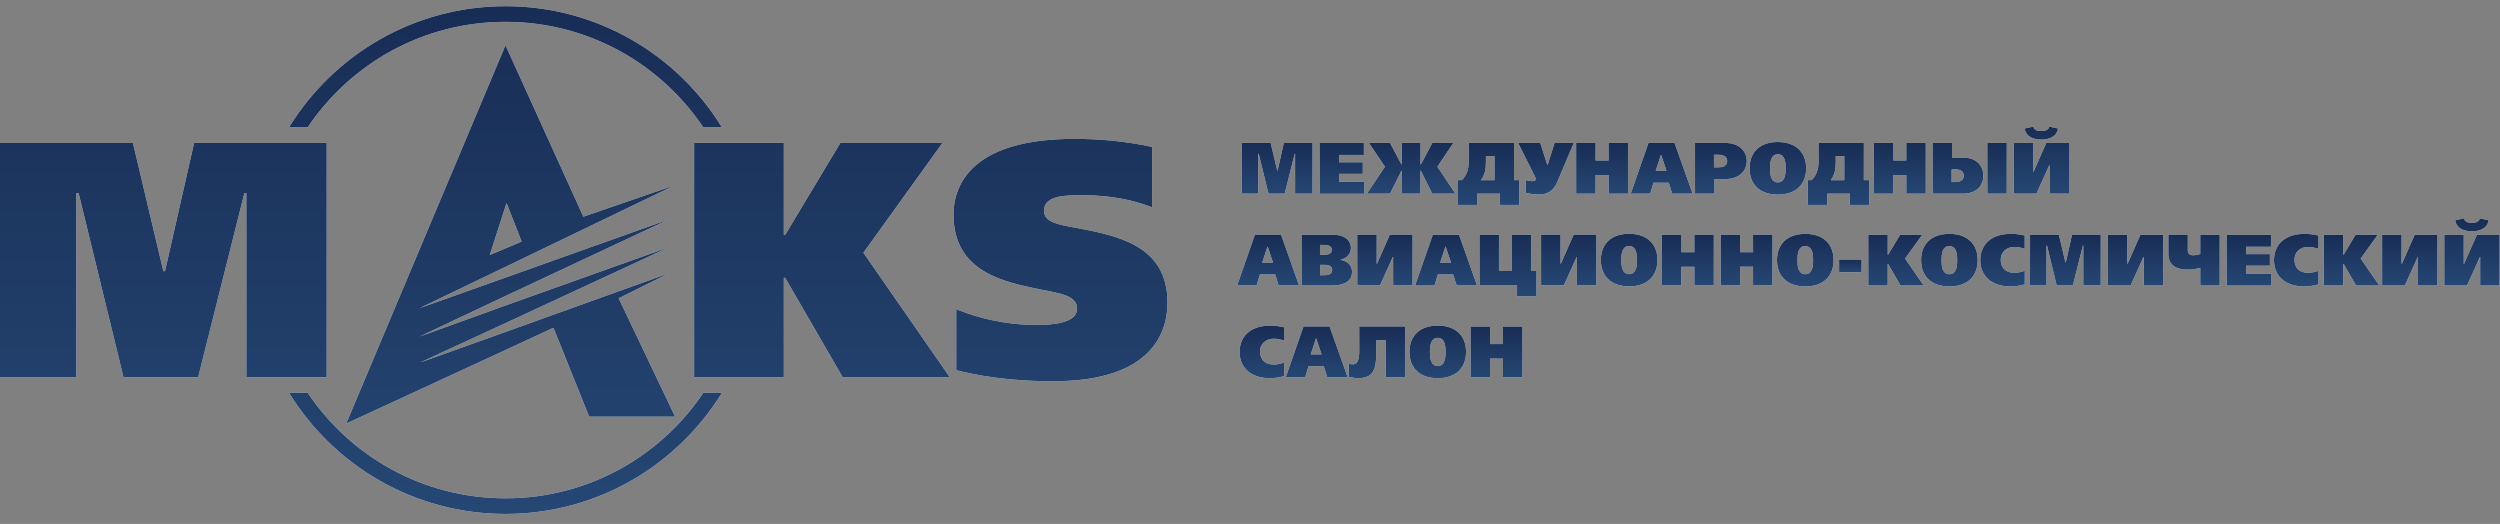 <svg width="167" height="35" viewBox="0 0 167 35" fill="none" xmlns="http://www.w3.org/2000/svg">
<rect x="0" y="0" width="167" height="35" fill="#808080" stroke="none"/>
<path d="M0 9.548H8.879L10.911 18.113H11.022L12.966 9.548H21.823V25.203H16.456V12.906H16.323L13.236 25.203H8.25L5.251 12.9H5.097V25.198H0V9.548ZM52.359 15.694H52.448L56.136 9.548H62.956L57.677 16.882L63.447 25.198H56.291L52.448 18.555H52.359V25.198H46.368V9.543H52.359V15.694ZM76.96 13.845C75.955 13.463 74.475 13.038 72.31 13.038C71.123 13.038 69.737 13.06 69.737 14.088C69.737 14.827 70.676 15.004 71.681 15.181C74.453 15.716 77.987 16.28 77.987 20.211C77.987 21.978 77.181 25.468 70.339 25.468C68.776 25.468 66.358 25.358 63.878 24.728V20.659C66.137 21.553 67.992 21.708 69.268 21.708C70.339 21.708 71.951 21.575 71.951 20.614C71.951 19.676 70.565 19.565 69.4 19.317C67.142 18.847 63.696 18.196 63.696 14.352C63.696 12.16 65.126 9.278 71.769 9.278C73.404 9.278 75.077 9.416 76.96 9.813V13.845ZM41.327 19.924L45.087 27.81L45.07 27.832H39.355L36.97 21.895L33.767 23.381L23.126 28.296L33.767 3.027L38.969 14.474L45.07 12.376L33.767 17.826L28.024 20.587L44.689 14.651L33.772 19.77L28.03 22.481L33.772 20.405L44.745 16.489L33.772 21.581L28.052 24.22L33.772 22.172L44.745 18.229L41.327 19.924ZM34.844 16.136L33.844 13.574L33.767 13.778L32.718 17.031L33.767 16.594L34.844 16.136ZM20.553 8.505C23.413 4.253 28.262 1.459 33.767 1.459C39.272 1.459 44.121 4.253 46.981 8.505H48.223C45.242 3.651 39.88 0.415 33.767 0.415C27.654 0.415 22.298 3.651 19.31 8.499H20.553V8.505ZM46.981 26.241C44.126 30.493 39.272 33.287 33.767 33.287C28.262 33.287 23.413 30.493 20.553 26.241H19.31C22.292 31.095 27.648 34.331 33.767 34.331C39.88 34.331 45.236 31.095 48.223 26.241H46.981Z" fill="white"/>
<path d="M0 9.548H8.879L10.911 18.113H11.022L12.966 9.548H21.823V25.203H16.456V12.906H16.323L13.236 25.203H8.25L5.251 12.9H5.097V25.198H0V9.548ZM52.359 15.694H52.448L56.136 9.548H62.956L57.677 16.882L63.447 25.198H56.291L52.448 18.555H52.359V25.198H46.368V9.543H52.359V15.694ZM76.96 13.845C75.955 13.463 74.475 13.038 72.31 13.038C71.123 13.038 69.737 13.06 69.737 14.088C69.737 14.827 70.676 15.004 71.681 15.181C74.453 15.716 77.987 16.28 77.987 20.211C77.987 21.978 77.181 25.468 70.339 25.468C68.776 25.468 66.358 25.358 63.878 24.728V20.659C66.137 21.553 67.992 21.708 69.268 21.708C70.339 21.708 71.951 21.575 71.951 20.614C71.951 19.676 70.565 19.565 69.4 19.317C67.142 18.847 63.696 18.196 63.696 14.352C63.696 12.16 65.126 9.278 71.769 9.278C73.404 9.278 75.077 9.416 76.96 9.813V13.845ZM41.327 19.924L45.087 27.81L45.07 27.832H39.355L36.97 21.895L33.767 23.381L23.126 28.296L33.767 3.027L38.969 14.474L45.07 12.376L33.767 17.826L28.024 20.587L44.689 14.651L33.772 19.77L28.03 22.481L33.772 20.405L44.745 16.489L33.772 21.581L28.052 24.22L33.772 22.172L44.745 18.229L41.327 19.924ZM34.844 16.136L33.844 13.574L33.767 13.778L32.718 17.031L33.767 16.594L34.844 16.136ZM20.553 8.505C23.413 4.253 28.262 1.459 33.767 1.459C39.272 1.459 44.121 4.253 46.981 8.505H48.223C45.242 3.651 39.88 0.415 33.767 0.415C27.654 0.415 22.298 3.651 19.31 8.499H20.553V8.505ZM46.981 26.241C44.126 30.493 39.272 33.287 33.767 33.287C28.262 33.287 23.413 30.493 20.553 26.241H19.31C22.292 31.095 27.648 34.331 33.767 34.331C39.88 34.331 45.236 31.095 48.223 26.241H46.981Z" fill="url(#paint0_linear)"/>
<path d="M82.956 9.549H84.878L85.32 11.404H85.342L85.761 9.549H87.678V12.939H86.513V10.272H86.485L85.817 12.939H84.734L84.083 10.272H84.05V12.939H82.945V9.549H82.956Z" fill="white"/>
<path d="M82.956 9.549H84.878L85.32 11.404H85.342L85.761 9.549H87.678V12.939H86.513V10.272H86.485L85.817 12.939H84.734L84.083 10.272H84.05V12.939H82.945V9.549H82.956Z" fill="url(#paint1_linear)"/>
<path d="M91.106 9.549V10.35H89.444V10.841H91.034V11.614H89.444V12.144H91.139V12.945H88.147V9.554H91.106V9.549Z" fill="white"/>
<path d="M91.106 9.549V10.35H89.444V10.841H91.034V11.614H89.444V12.144H91.139V12.945H88.147V9.554H91.106V9.549Z" fill="url(#paint2_linear)"/>
<path d="M93.647 12.939V11.404H93.619L92.857 12.939H91.306L92.515 11.139L91.449 9.549H92.852L93.614 10.979H93.641V9.549H94.889V10.979H94.917L95.679 9.549H97.082L96.016 11.139L97.225 12.939H95.674L94.912 11.404H94.884V12.939H93.647Z" fill="white"/>
<path d="M93.647 12.939V11.404H93.619L92.857 12.939H91.306L92.515 11.139L91.449 9.549H92.852L93.614 10.979H93.641V9.549H94.889V10.979H94.917L95.679 9.549H97.082L96.016 11.139L97.225 12.939H95.674L94.912 11.404H94.884V12.939H93.647Z" fill="url(#paint3_linear)"/>
<path d="M101.135 9.549V12.034H101.493V13.69H100.196V12.939H98.688V13.69H97.391V12.034H97.65C98.109 11.575 98.114 11.051 98.114 10.631V9.549H101.135ZM99.257 10.421V10.835C99.257 11.288 99.202 11.664 98.92 12.039H99.831V10.427H99.257V10.421Z" fill="white"/>
<path d="M101.135 9.549V12.034H101.493V13.69H100.196V12.939H98.688V13.69H97.391V12.034H97.65C98.109 11.575 98.114 11.051 98.114 10.631V9.549H101.135ZM99.257 10.421V10.835C99.257 11.288 99.202 11.664 98.92 12.039H99.831V10.427H99.257V10.421Z" fill="url(#paint4_linear)"/>
<path d="M102.886 9.549L103.36 11.018H103.382L103.846 9.549H105.127L104.045 12.111C103.891 12.476 103.625 12.995 102.792 12.995C102.56 12.995 102.201 12.95 101.914 12.879V12.023C102.123 12.089 102.25 12.1 102.35 12.1C102.433 12.1 102.582 12.089 102.582 11.973C102.582 11.945 102.582 11.885 102.504 11.736L101.411 9.549H102.886Z" fill="white"/>
<path d="M102.886 9.549L103.36 11.018H103.382L103.846 9.549H105.127L104.045 12.111C103.891 12.476 103.625 12.995 102.792 12.995C102.56 12.995 102.201 12.95 101.914 12.879V12.023C102.123 12.089 102.25 12.1 102.35 12.1C102.433 12.1 102.582 12.089 102.582 11.973C102.582 11.945 102.582 11.885 102.504 11.736L101.411 9.549H102.886Z" fill="url(#paint5_linear)"/>
<path d="M107.452 9.549H108.749V12.939H107.452V11.691H106.585V12.939H105.287V9.549H106.585V10.72H107.452V9.549Z" fill="white"/>
<path d="M107.452 9.549H108.749V12.939H107.452V11.691H106.585V12.939H105.287V9.549H106.585V10.72H107.452V9.549Z" fill="url(#paint6_linear)"/>
<path d="M111.858 9.549L113.068 12.939H111.704L111.472 12.205H110.456L110.229 12.939H108.932L110.119 9.549H111.858ZM110.947 10.355L110.599 11.415H111.323L110.969 10.355H110.947Z" fill="white"/>
<path d="M111.858 9.549L113.068 12.939H111.704L111.472 12.205H110.456L110.229 12.939H108.932L110.119 9.549H111.858ZM110.947 10.355L110.599 11.415H111.323L110.969 10.355H110.947Z" fill="url(#paint7_linear)"/>
<path d="M115.215 9.549C116.237 9.549 116.684 10.145 116.684 10.764C116.684 11.305 116.298 11.962 115.238 11.962H114.525V12.939H113.228V9.549H115.215ZM114.492 11.178H114.779C114.934 11.178 115.376 11.167 115.376 10.758C115.376 10.559 115.271 10.338 114.774 10.338H114.492V11.178Z" fill="white"/>
<path d="M115.215 9.549C116.237 9.549 116.684 10.145 116.684 10.764C116.684 11.305 116.298 11.962 115.238 11.962H114.525V12.939H113.228V9.549H115.215ZM114.492 11.178H114.779C114.934 11.178 115.376 11.167 115.376 10.758C115.376 10.559 115.271 10.338 114.774 10.338H114.492V11.178Z" fill="url(#paint8_linear)"/>
<path d="M120.65 11.244C120.65 12.326 119.954 13 118.762 13C117.563 13 116.873 12.326 116.873 11.244C116.873 10.162 117.563 9.488 118.762 9.488C119.954 9.494 120.65 10.167 120.65 11.244ZM118.237 11.244C118.237 11.597 118.27 12.183 118.762 12.183C119.247 12.183 119.286 11.597 119.286 11.244C119.286 10.891 119.253 10.305 118.762 10.305C118.27 10.305 118.237 10.891 118.237 11.244Z" fill="white"/>
<path d="M120.65 11.244C120.65 12.326 119.954 13 118.762 13C117.563 13 116.873 12.326 116.873 11.244C116.873 10.162 117.563 9.488 118.762 9.488C119.954 9.494 120.65 10.167 120.65 11.244ZM118.237 11.244C118.237 11.597 118.27 12.183 118.762 12.183C119.247 12.183 119.286 11.597 119.286 11.244C119.286 10.891 119.253 10.305 118.762 10.305C118.27 10.305 118.237 10.891 118.237 11.244Z" fill="url(#paint9_linear)"/>
<path d="M124.504 9.549V12.034H124.863V13.69H123.565V12.939H122.057V13.69H120.76V12.034H121.019C121.478 11.575 121.483 11.051 121.483 10.631V9.549H124.504ZM122.626 10.421V10.835C122.626 11.288 122.571 11.664 122.289 12.039H123.2V10.427H122.626V10.421Z" fill="white"/>
<path d="M124.504 9.549V12.034H124.863V13.69H123.565V12.939H122.057V13.69H120.76V12.034H121.019C121.478 11.575 121.483 11.051 121.483 10.631V9.549H124.504ZM122.626 10.421V10.835C122.626 11.288 122.571 11.664 122.289 12.039H123.2V10.427H122.626V10.421Z" fill="url(#paint10_linear)"/>
<path d="M127.342 9.549H128.64V12.939H127.342V11.691H126.475V12.939H125.178V9.549H126.475V10.72H127.342V9.549Z" fill="white"/>
<path d="M127.342 9.549H128.64V12.939H127.342V11.691H126.475V12.939H125.178V9.549H126.475V10.72H127.342V9.549Z" fill="url(#paint11_linear)"/>
<path d="M129.098 9.549H130.395V10.526H131.108C132.063 10.526 132.483 11.089 132.483 11.736C132.483 12.382 132.063 12.939 131.108 12.939H129.098V9.549ZM130.627 12.155C130.76 12.155 131.179 12.139 131.179 11.736C131.179 11.526 131.069 11.316 130.633 11.316H130.368V12.161H130.627V12.155ZM134.051 9.549V12.939H132.753V9.549H134.051Z" fill="white"/>
<path d="M129.098 9.549H130.395V10.526H131.108C132.063 10.526 132.483 11.089 132.483 11.736C132.483 12.382 132.063 12.939 131.108 12.939H129.098V9.549ZM130.627 12.155C130.76 12.155 131.179 12.139 131.179 11.736C131.179 11.526 131.069 11.316 130.633 11.316H130.368V12.161H130.627V12.155ZM134.051 9.549V12.939H132.753V9.549H134.051Z" fill="url(#paint12_linear)"/>
<path d="M135.813 9.549V11.487H135.835L136.691 9.549H138.21V12.939H136.912V11.04H136.89L136.034 12.939H134.516V9.549H135.813ZM137.475 8.582C137.37 9.295 136.564 9.322 136.36 9.322C136.156 9.322 135.349 9.295 135.245 8.582L135.841 8.455C135.852 8.737 136.233 8.754 136.36 8.754C136.487 8.754 136.868 8.731 136.879 8.455L137.475 8.582Z" fill="white"/>
<path d="M135.813 9.549V11.487H135.835L136.691 9.549H138.21V12.939H136.912V11.04H136.89L136.034 12.939H134.516V9.549H135.813ZM137.475 8.582C137.37 9.295 136.564 9.322 136.36 9.322C136.156 9.322 135.349 9.295 135.245 8.582L135.841 8.455C135.852 8.737 136.233 8.754 136.36 8.754C136.487 8.754 136.868 8.731 136.879 8.455L137.475 8.582Z" fill="url(#paint13_linear)"/>
<path d="M85.574 15.678L86.778 19.069H85.414L85.182 18.334H84.166L83.939 19.069H82.642L83.829 15.678H85.574ZM84.663 16.484L84.315 17.545H85.038L84.685 16.484H84.663Z" fill="white"/>
<path d="M85.574 15.678L86.778 19.069H85.414L85.182 18.334H84.166L83.939 19.069H82.642L83.829 15.678H85.574ZM84.663 16.484L84.315 17.545H85.038L84.685 16.484H84.663Z" fill="url(#paint14_linear)"/>
<path d="M88.987 15.678C90.047 15.678 90.24 16.247 90.24 16.562C90.24 16.948 89.975 17.263 89.55 17.34V17.362C89.887 17.412 90.317 17.633 90.317 18.169C90.317 19.024 89.351 19.074 88.915 19.074H86.943V15.684H88.987V15.678ZM88.175 17.02H88.478C88.926 17.02 88.97 16.788 88.97 16.689C88.97 16.551 88.871 16.363 88.512 16.363H88.175V17.02ZM88.175 18.384H88.506C88.92 18.384 88.992 18.158 88.992 18.036C88.992 17.694 88.589 17.694 88.478 17.694H88.18V18.384H88.175Z" fill="white"/>
<path d="M88.987 15.678C90.047 15.678 90.24 16.247 90.24 16.562C90.24 16.948 89.975 17.263 89.55 17.34V17.362C89.887 17.412 90.317 17.633 90.317 18.169C90.317 19.024 89.351 19.074 88.915 19.074H86.943V15.684H88.987V15.678ZM88.175 17.02H88.478C88.926 17.02 88.97 16.788 88.97 16.689C88.97 16.551 88.871 16.363 88.512 16.363H88.175V17.02ZM88.175 18.384H88.506C88.92 18.384 88.992 18.158 88.992 18.036C88.992 17.694 88.589 17.694 88.478 17.694H88.18V18.384H88.175Z" fill="url(#paint15_linear)"/>
<path d="M91.963 15.678V17.616H91.985L92.841 15.678H94.359V19.069H93.062V17.169H93.04L92.184 19.069H90.665V15.678H91.963Z" fill="white"/>
<path d="M91.963 15.678V17.616H91.985L92.841 15.678H94.359V19.069H93.062V17.169H93.04L92.184 19.069H90.665V15.678H91.963Z" fill="url(#paint16_linear)"/>
<path d="M97.462 15.678L98.666 19.069H97.302L97.07 18.334H96.054L95.822 19.074H94.524L95.712 15.684H97.462V15.678ZM96.551 16.484L96.203 17.545H96.927L96.573 16.484H96.551Z" fill="white"/>
<path d="M97.462 15.678L98.666 19.069H97.302L97.07 18.334H96.054L95.822 19.074H94.524L95.712 15.684H97.462V15.678ZM96.551 16.484L96.203 17.545H96.927L96.573 16.484H96.551Z" fill="url(#paint17_linear)"/>
<path d="M98.832 15.678H100.13V18.102H100.98V15.678H102.278V18.102H102.637V19.798H101.339V19.069H98.832V15.678Z" fill="white"/>
<path d="M98.832 15.678H100.13V18.102H100.98V15.678H102.278V18.102H102.637V19.798H101.339V19.069H98.832V15.678Z" fill="url(#paint18_linear)"/>
<path d="M104.243 15.678V17.616H104.265L105.121 15.678H106.64V19.069H105.342V17.169H105.32L104.464 19.069H102.945V15.678H104.243Z" fill="white"/>
<path d="M104.243 15.678V17.616H104.265L105.121 15.678H106.64V19.069H105.342V17.169H105.32L104.464 19.069H102.945V15.678H104.243Z" fill="url(#paint19_linear)"/>
<path d="M110.716 17.373C110.716 18.456 110.025 19.129 108.827 19.129C107.629 19.129 106.938 18.456 106.938 17.373C106.938 16.291 107.634 15.617 108.827 15.617C110.025 15.623 110.716 16.297 110.716 17.373ZM108.302 17.373C108.302 17.727 108.336 18.312 108.827 18.312C109.318 18.312 109.352 17.727 109.352 17.373C109.352 17.02 109.318 16.435 108.827 16.435C108.336 16.435 108.302 17.02 108.302 17.373Z" fill="white"/>
<path d="M110.716 17.373C110.716 18.456 110.025 19.129 108.827 19.129C107.629 19.129 106.938 18.456 106.938 17.373C106.938 16.291 107.634 15.617 108.827 15.617C110.025 15.623 110.716 16.297 110.716 17.373ZM108.302 17.373C108.302 17.727 108.336 18.312 108.827 18.312C109.318 18.312 109.352 17.727 109.352 17.373C109.352 17.02 109.318 16.435 108.827 16.435C108.336 16.435 108.302 17.02 108.302 17.373Z" fill="url(#paint20_linear)"/>
<path d="M113.183 15.678H114.481V19.069H113.183V17.821H112.316V19.069H111.019V15.678H112.316V16.849H113.183V15.678Z" fill="white"/>
<path d="M113.183 15.678H114.481V19.069H113.183V17.821H112.316V19.069H111.019V15.678H112.316V16.849H113.183V15.678Z" fill="url(#paint21_linear)"/>
<path d="M117.104 15.678H118.402V19.069H117.104V17.815H116.237V19.069H114.939V15.678H116.237V16.849H117.104V15.678Z" fill="white"/>
<path d="M117.104 15.678H118.402V19.069H117.104V17.815H116.237V19.069H114.939V15.678H116.237V16.849H117.104V15.678Z" fill="url(#paint22_linear)"/>
<path d="M122.482 17.379C122.482 18.461 121.792 19.135 120.594 19.135C119.395 19.135 118.705 18.461 118.705 17.379C118.705 16.297 119.395 15.623 120.594 15.623C121.792 15.623 122.482 16.297 122.482 17.379ZM120.069 17.379C120.069 17.732 120.102 18.318 120.594 18.318C121.085 18.318 121.118 17.732 121.118 17.379C121.118 17.026 121.085 16.44 120.594 16.44C120.108 16.435 120.069 17.02 120.069 17.379Z" fill="white"/>
<path d="M122.482 17.379C122.482 18.461 121.792 19.135 120.594 19.135C119.395 19.135 118.705 18.461 118.705 17.379C118.705 16.297 119.395 15.623 120.594 15.623C121.792 15.623 122.482 16.297 122.482 17.379ZM120.069 17.379C120.069 17.732 120.102 18.318 120.594 18.318C121.085 18.318 121.118 17.732 121.118 17.379C121.118 17.026 121.085 16.44 120.594 16.44C120.108 16.435 120.069 17.02 120.069 17.379Z" fill="url(#paint23_linear)"/>
<path d="M124.355 18.185H122.853V17.34H124.355V18.185Z" fill="white"/>
<path d="M124.355 18.185H122.853V17.34H124.355V18.185Z" fill="url(#paint24_linear)"/>
<path d="M126.105 17.014H126.127L126.928 15.684H128.402L127.259 17.274L128.507 19.074H126.955L126.122 17.633H126.099V19.074H124.802V15.684H126.099V17.014H126.105Z" fill="white"/>
<path d="M126.105 17.014H126.127L126.928 15.684H128.402L127.259 17.274L128.507 19.074H126.955L126.122 17.633H126.099V19.074H124.802V15.684H126.099V17.014H126.105Z" fill="url(#paint25_linear)"/>
<path d="M132.108 17.379C132.108 18.461 131.418 19.135 130.22 19.135C129.021 19.135 128.331 18.461 128.331 17.379C128.331 16.297 129.021 15.623 130.22 15.623C131.418 15.623 132.108 16.297 132.108 17.379ZM129.695 17.379C129.695 17.732 129.728 18.318 130.22 18.318C130.711 18.318 130.744 17.732 130.744 17.379C130.744 17.026 130.711 16.44 130.22 16.44C129.728 16.435 129.695 17.02 129.695 17.379Z" fill="white"/>
<path d="M132.108 17.379C132.108 18.461 131.418 19.135 130.22 19.135C129.021 19.135 128.331 18.461 128.331 17.379C128.331 16.297 129.021 15.623 130.22 15.623C131.418 15.623 132.108 16.297 132.108 17.379ZM129.695 17.379C129.695 17.732 129.728 18.318 130.22 18.318C130.711 18.318 130.744 17.732 130.744 17.379C130.744 17.026 130.711 16.44 130.22 16.44C129.728 16.435 129.695 17.02 129.695 17.379Z" fill="url(#paint26_linear)"/>
<path d="M135.261 18.997C134.868 19.102 134.559 19.135 134.311 19.135C132.997 19.135 132.284 18.406 132.284 17.379C132.284 16.507 132.831 15.623 134.344 15.623C134.73 15.623 135.018 15.684 135.172 15.717L135.249 15.733V16.628C135.062 16.556 134.83 16.495 134.565 16.495C134.013 16.495 133.648 16.86 133.648 17.346C133.648 17.661 133.775 18.224 134.587 18.224C134.714 18.224 134.907 18.202 135.255 18.091V18.997H135.261Z" fill="white"/>
<path d="M135.261 18.997C134.868 19.102 134.559 19.135 134.311 19.135C132.997 19.135 132.284 18.406 132.284 17.379C132.284 16.507 132.831 15.623 134.344 15.623C134.73 15.623 135.018 15.684 135.172 15.717L135.249 15.733V16.628C135.062 16.556 134.83 16.495 134.565 16.495C134.013 16.495 133.648 16.86 133.648 17.346C133.648 17.661 133.775 18.224 134.587 18.224C134.714 18.224 134.907 18.202 135.255 18.091V18.997H135.261Z" fill="url(#paint27_linear)"/>
<path d="M135.608 15.678H137.53L137.971 17.534H137.994L138.413 15.678H140.329V19.069H139.164V16.402H139.137L138.468 19.069H137.386L136.74 16.402H136.707V19.069H135.603L135.608 15.678Z" fill="white"/>
<path d="M135.608 15.678H137.53L137.971 17.534H137.994L138.413 15.678H140.329V19.069H139.164V16.402H139.137L138.468 19.069H137.386L136.74 16.402H136.707V19.069H135.603L135.608 15.678Z" fill="url(#paint28_linear)"/>
<path d="M142.102 15.684V17.622H142.124L142.98 15.684H144.499V19.074H143.201V17.174H143.179L142.323 19.074H140.805V15.684H142.102Z" fill="white"/>
<path d="M142.102 15.684V17.622H142.124L142.98 15.684H144.499V19.074H143.201V17.174H143.179L142.323 19.074H140.805V15.684H142.102Z" fill="url(#paint29_linear)"/>
<path d="M146.978 15.684H148.276V19.074H146.978V17.904C146.923 17.915 146.525 18.009 146.128 18.009C144.885 18.009 144.847 17.23 144.847 16.932V15.678H146.144V16.761C146.144 17.031 146.404 17.053 146.509 17.053C146.597 17.053 146.763 17.042 146.978 16.965V15.684Z" fill="white"/>
<path d="M146.978 15.684H148.276V19.074H146.978V17.904C146.923 17.915 146.525 18.009 146.128 18.009C144.885 18.009 144.847 17.23 144.847 16.932V15.678H146.144V16.761C146.144 17.031 146.404 17.053 146.509 17.053C146.597 17.053 146.763 17.042 146.978 16.965V15.684Z" fill="url(#paint30_linear)"/>
<path d="M151.7 15.684V16.484H150.038V16.976H151.628V17.749H150.038V18.279H151.733V19.08H148.74V15.689H151.7V15.684Z" fill="white"/>
<path d="M151.7 15.684V16.484H150.038V16.976H151.628V17.749H150.038V18.279H151.733V19.08H148.74V15.689H151.7V15.684Z" fill="url(#paint31_linear)"/>
<path d="M154.88 18.997C154.488 19.102 154.178 19.135 153.93 19.135C152.616 19.135 151.903 18.406 151.903 17.379C151.903 16.507 152.45 15.623 153.963 15.623C154.35 15.623 154.637 15.684 154.791 15.717L154.869 15.733V16.628C154.681 16.556 154.449 16.495 154.184 16.495C153.632 16.495 153.267 16.86 153.267 17.346C153.267 17.661 153.394 18.224 154.206 18.224C154.333 18.224 154.526 18.202 154.874 18.091V18.997H154.88Z" fill="white"/>
<path d="M154.88 18.997C154.488 19.102 154.178 19.135 153.93 19.135C152.616 19.135 151.903 18.406 151.903 17.379C151.903 16.507 152.45 15.623 153.963 15.623C154.35 15.623 154.637 15.684 154.791 15.717L154.869 15.733V16.628C154.681 16.556 154.449 16.495 154.184 16.495C153.632 16.495 153.267 16.86 153.267 17.346C153.267 17.661 153.394 18.224 154.206 18.224C154.333 18.224 154.526 18.202 154.874 18.091V18.997H154.88Z" fill="url(#paint32_linear)"/>
<path d="M156.531 17.014H156.553L157.354 15.684H158.834L157.691 17.274L158.939 19.074H157.387L156.553 17.633H156.531V19.074H155.233V15.684H156.531V17.014Z" fill="white"/>
<path d="M156.531 17.014H156.553L157.354 15.684H158.834L157.691 17.274L158.939 19.074H157.387L156.553 17.633H156.531V19.074H155.233V15.684H156.531V17.014Z" fill="url(#paint33_linear)"/>
<path d="M160.424 15.684V17.622H160.446L161.302 15.684H162.82V19.074H161.523V17.174H161.5L160.645 19.074H159.126V15.684H160.424Z" fill="white"/>
<path d="M160.424 15.684V17.622H160.446L161.302 15.684H162.82V19.074H161.523V17.174H161.5L160.645 19.074H159.126V15.684H160.424Z" fill="url(#paint34_linear)"/>
<path d="M164.577 15.684V17.622H164.599L165.455 15.684H166.974V19.074H165.676V17.174H165.654L164.798 19.074H163.279V15.684H164.577ZM166.239 14.712C166.134 15.424 165.328 15.452 165.124 15.452C164.919 15.452 164.119 15.424 164.008 14.712L164.605 14.585C164.616 14.866 164.997 14.888 165.124 14.888C165.251 14.888 165.632 14.866 165.643 14.585L166.239 14.712Z" fill="white"/>
<path d="M164.577 15.684V17.622H164.599L165.455 15.684H166.974V19.074H165.676V17.174H165.654L164.798 19.074H163.279V15.684H164.577ZM166.239 14.712C166.134 15.424 165.328 15.452 165.124 15.452C164.919 15.452 164.119 15.424 164.008 14.712L164.605 14.585C164.616 14.866 164.997 14.888 165.124 14.888C165.251 14.888 165.632 14.866 165.643 14.585L166.239 14.712Z" fill="url(#paint35_linear)"/>
<path d="M85.783 25.126C85.391 25.231 85.082 25.264 84.833 25.264C83.519 25.264 82.807 24.53 82.807 23.508C82.807 22.636 83.353 21.752 84.866 21.752C85.253 21.752 85.54 21.819 85.695 21.846L85.772 21.863V22.757C85.584 22.686 85.352 22.625 85.087 22.625C84.535 22.625 84.171 22.989 84.171 23.475C84.171 23.79 84.298 24.353 85.109 24.353C85.236 24.353 85.43 24.331 85.778 24.221V25.126H85.783Z" fill="white"/>
<path d="M85.783 25.126C85.391 25.231 85.082 25.264 84.833 25.264C83.519 25.264 82.807 24.53 82.807 23.508C82.807 22.636 83.353 21.752 84.866 21.752C85.253 21.752 85.54 21.819 85.695 21.846L85.772 21.863V22.757C85.584 22.686 85.352 22.625 85.087 22.625C84.535 22.625 84.171 22.989 84.171 23.475C84.171 23.79 84.298 24.353 85.109 24.353C85.236 24.353 85.43 24.331 85.778 24.221V25.126H85.783Z" fill="url(#paint36_linear)"/>
<path d="M88.815 21.807L90.025 25.198H88.661L88.429 24.463H87.413L87.186 25.198H85.889L87.076 21.807H88.815ZM87.904 22.614L87.556 23.674H88.28L87.926 22.614H87.904Z" fill="white"/>
<path d="M88.815 21.807L90.025 25.198H88.661L88.429 24.463H87.413L87.186 25.198H85.889L87.076 21.807H88.815ZM87.904 22.614L87.556 23.674H88.28L87.926 22.614H87.904Z" fill="url(#paint37_linear)"/>
<path d="M92.565 22.73H91.935V23.309C91.935 24.403 91.913 25.259 90.748 25.259C90.533 25.259 90.29 25.226 90.091 25.176V24.303C90.163 24.32 90.295 24.336 90.378 24.336C90.869 24.336 90.798 23.525 90.798 22.89V21.807H93.862V25.198H92.565V22.73Z" fill="white"/>
<path d="M92.565 22.73H91.935V23.309C91.935 24.403 91.913 25.259 90.748 25.259C90.533 25.259 90.29 25.226 90.091 25.176V24.303C90.163 24.32 90.295 24.336 90.378 24.336C90.869 24.336 90.798 23.525 90.798 22.89V21.807H93.862V25.198H92.565V22.73Z" fill="url(#paint38_linear)"/>
<path d="M97.931 23.508C97.931 24.591 97.241 25.264 96.043 25.264C94.844 25.264 94.154 24.591 94.154 23.508C94.154 22.426 94.844 21.752 96.043 21.752C97.241 21.752 97.931 22.426 97.931 23.508ZM95.518 23.508C95.518 23.862 95.551 24.447 96.043 24.447C96.534 24.447 96.567 23.862 96.567 23.508C96.567 23.155 96.534 22.57 96.043 22.57C95.551 22.564 95.518 23.155 95.518 23.508Z" fill="white"/>
<path d="M97.931 23.508C97.931 24.591 97.241 25.264 96.043 25.264C94.844 25.264 94.154 24.591 94.154 23.508C94.154 22.426 94.844 21.752 96.043 21.752C97.241 21.752 97.931 22.426 97.931 23.508ZM95.518 23.508C95.518 23.862 95.551 24.447 96.043 24.447C96.534 24.447 96.567 23.862 96.567 23.508C96.567 23.155 96.534 22.57 96.043 22.57C95.551 22.564 95.518 23.155 95.518 23.508Z" fill="url(#paint39_linear)"/>
<path d="M100.4 21.813H101.698V25.203H100.4V23.956H99.533V25.203H98.235V21.813H99.533V22.984H100.4V21.813Z" fill="white"/>
<path d="M100.4 21.813H101.698V25.203H100.4V23.956H99.533V25.203H98.235V21.813H99.533V22.984H100.4V21.813Z" fill="url(#paint40_linear)"/>
<defs>
<linearGradient id="paint0_linear" x1="38.993" y1="0.415" x2="38.993" y2="34.331" gradientUnits="userSpaceOnUse">
<stop stop-color="#182D55"/>
<stop offset="1" stop-color="#254773"/>
</linearGradient>
<linearGradient id="paint1_linear" x1="85.311" y1="9.549" x2="85.311" y2="12.939" gradientUnits="userSpaceOnUse">
<stop stop-color="#182D55"/>
<stop offset="1" stop-color="#254773"/>
</linearGradient>
<linearGradient id="paint2_linear" x1="89.643" y1="9.549" x2="89.643" y2="12.945" gradientUnits="userSpaceOnUse">
<stop stop-color="#182D55"/>
<stop offset="1" stop-color="#254773"/>
</linearGradient>
<linearGradient id="paint3_linear" x1="94.265" y1="9.549" x2="94.265" y2="12.939" gradientUnits="userSpaceOnUse">
<stop stop-color="#182D55"/>
<stop offset="1" stop-color="#254773"/>
</linearGradient>
<linearGradient id="paint4_linear" x1="99.442" y1="9.549" x2="99.442" y2="13.69" gradientUnits="userSpaceOnUse">
<stop stop-color="#182D55"/>
<stop offset="1" stop-color="#254773"/>
</linearGradient>
<linearGradient id="paint5_linear" x1="103.269" y1="9.549" x2="103.269" y2="12.995" gradientUnits="userSpaceOnUse">
<stop stop-color="#182D55"/>
<stop offset="1" stop-color="#254773"/>
</linearGradient>
<linearGradient id="paint6_linear" x1="107.018" y1="9.549" x2="107.018" y2="12.939" gradientUnits="userSpaceOnUse">
<stop stop-color="#182D55"/>
<stop offset="1" stop-color="#254773"/>
</linearGradient>
<linearGradient id="paint7_linear" x1="111" y1="9.549" x2="111" y2="12.939" gradientUnits="userSpaceOnUse">
<stop stop-color="#182D55"/>
<stop offset="1" stop-color="#254773"/>
</linearGradient>
<linearGradient id="paint8_linear" x1="114.956" y1="9.549" x2="114.956" y2="12.939" gradientUnits="userSpaceOnUse">
<stop stop-color="#182D55"/>
<stop offset="1" stop-color="#254773"/>
</linearGradient>
<linearGradient id="paint9_linear" x1="118.762" y1="9.488" x2="118.762" y2="13" gradientUnits="userSpaceOnUse">
<stop stop-color="#182D55"/>
<stop offset="1" stop-color="#254773"/>
</linearGradient>
<linearGradient id="paint10_linear" x1="122.811" y1="9.549" x2="122.811" y2="13.69" gradientUnits="userSpaceOnUse">
<stop stop-color="#182D55"/>
<stop offset="1" stop-color="#254773"/>
</linearGradient>
<linearGradient id="paint11_linear" x1="126.909" y1="9.549" x2="126.909" y2="12.939" gradientUnits="userSpaceOnUse">
<stop stop-color="#182D55"/>
<stop offset="1" stop-color="#254773"/>
</linearGradient>
<linearGradient id="paint12_linear" x1="131.574" y1="9.549" x2="131.574" y2="12.939" gradientUnits="userSpaceOnUse">
<stop stop-color="#182D55"/>
<stop offset="1" stop-color="#254773"/>
</linearGradient>
<linearGradient id="paint13_linear" x1="136.363" y1="8.455" x2="136.363" y2="12.939" gradientUnits="userSpaceOnUse">
<stop stop-color="#182D55"/>
<stop offset="1" stop-color="#254773"/>
</linearGradient>
<linearGradient id="paint14_linear" x1="84.71" y1="15.678" x2="84.71" y2="19.069" gradientUnits="userSpaceOnUse">
<stop stop-color="#182D55"/>
<stop offset="1" stop-color="#254773"/>
</linearGradient>
<linearGradient id="paint15_linear" x1="88.63" y1="15.678" x2="88.63" y2="19.074" gradientUnits="userSpaceOnUse">
<stop stop-color="#182D55"/>
<stop offset="1" stop-color="#254773"/>
</linearGradient>
<linearGradient id="paint16_linear" x1="92.512" y1="15.678" x2="92.512" y2="19.069" gradientUnits="userSpaceOnUse">
<stop stop-color="#182D55"/>
<stop offset="1" stop-color="#254773"/>
</linearGradient>
<linearGradient id="paint17_linear" x1="96.595" y1="15.678" x2="96.595" y2="19.074" gradientUnits="userSpaceOnUse">
<stop stop-color="#182D55"/>
<stop offset="1" stop-color="#254773"/>
</linearGradient>
<linearGradient id="paint18_linear" x1="100.734" y1="15.678" x2="100.734" y2="19.798" gradientUnits="userSpaceOnUse">
<stop stop-color="#182D55"/>
<stop offset="1" stop-color="#254773"/>
</linearGradient>
<linearGradient id="paint19_linear" x1="104.792" y1="15.678" x2="104.792" y2="19.069" gradientUnits="userSpaceOnUse">
<stop stop-color="#182D55"/>
<stop offset="1" stop-color="#254773"/>
</linearGradient>
<linearGradient id="paint20_linear" x1="108.827" y1="15.617" x2="108.827" y2="19.129" gradientUnits="userSpaceOnUse">
<stop stop-color="#182D55"/>
<stop offset="1" stop-color="#254773"/>
</linearGradient>
<linearGradient id="paint21_linear" x1="112.75" y1="15.678" x2="112.75" y2="19.069" gradientUnits="userSpaceOnUse">
<stop stop-color="#182D55"/>
<stop offset="1" stop-color="#254773"/>
</linearGradient>
<linearGradient id="paint22_linear" x1="116.671" y1="15.678" x2="116.671" y2="19.069" gradientUnits="userSpaceOnUse">
<stop stop-color="#182D55"/>
<stop offset="1" stop-color="#254773"/>
</linearGradient>
<linearGradient id="paint23_linear" x1="120.594" y1="15.623" x2="120.594" y2="19.135" gradientUnits="userSpaceOnUse">
<stop stop-color="#182D55"/>
<stop offset="1" stop-color="#254773"/>
</linearGradient>
<linearGradient id="paint24_linear" x1="123.604" y1="17.34" x2="123.604" y2="18.185" gradientUnits="userSpaceOnUse">
<stop stop-color="#182D55"/>
<stop offset="1" stop-color="#254773"/>
</linearGradient>
<linearGradient id="paint25_linear" x1="126.654" y1="15.684" x2="126.654" y2="19.074" gradientUnits="userSpaceOnUse">
<stop stop-color="#182D55"/>
<stop offset="1" stop-color="#254773"/>
</linearGradient>
<linearGradient id="paint26_linear" x1="130.22" y1="15.623" x2="130.22" y2="19.135" gradientUnits="userSpaceOnUse">
<stop stop-color="#182D55"/>
<stop offset="1" stop-color="#254773"/>
</linearGradient>
<linearGradient id="paint27_linear" x1="133.772" y1="15.623" x2="133.772" y2="19.135" gradientUnits="userSpaceOnUse">
<stop stop-color="#182D55"/>
<stop offset="1" stop-color="#254773"/>
</linearGradient>
<linearGradient id="paint28_linear" x1="137.966" y1="15.678" x2="137.966" y2="19.069" gradientUnits="userSpaceOnUse">
<stop stop-color="#182D55"/>
<stop offset="1" stop-color="#254773"/>
</linearGradient>
<linearGradient id="paint29_linear" x1="142.652" y1="15.684" x2="142.652" y2="19.074" gradientUnits="userSpaceOnUse">
<stop stop-color="#182D55"/>
<stop offset="1" stop-color="#254773"/>
</linearGradient>
<linearGradient id="paint30_linear" x1="146.561" y1="15.678" x2="146.561" y2="19.074" gradientUnits="userSpaceOnUse">
<stop stop-color="#182D55"/>
<stop offset="1" stop-color="#254773"/>
</linearGradient>
<linearGradient id="paint31_linear" x1="150.237" y1="15.684" x2="150.237" y2="19.08" gradientUnits="userSpaceOnUse">
<stop stop-color="#182D55"/>
<stop offset="1" stop-color="#254773"/>
</linearGradient>
<linearGradient id="paint32_linear" x1="153.391" y1="15.623" x2="153.391" y2="19.135" gradientUnits="userSpaceOnUse">
<stop stop-color="#182D55"/>
<stop offset="1" stop-color="#254773"/>
</linearGradient>
<linearGradient id="paint33_linear" x1="157.086" y1="15.684" x2="157.086" y2="19.074" gradientUnits="userSpaceOnUse">
<stop stop-color="#182D55"/>
<stop offset="1" stop-color="#254773"/>
</linearGradient>
<linearGradient id="paint34_linear" x1="160.973" y1="15.684" x2="160.973" y2="19.074" gradientUnits="userSpaceOnUse">
<stop stop-color="#182D55"/>
<stop offset="1" stop-color="#254773"/>
</linearGradient>
<linearGradient id="paint35_linear" x1="165.126" y1="14.585" x2="165.126" y2="19.074" gradientUnits="userSpaceOnUse">
<stop stop-color="#182D55"/>
<stop offset="1" stop-color="#254773"/>
</linearGradient>
<linearGradient id="paint36_linear" x1="84.295" y1="21.752" x2="84.295" y2="25.264" gradientUnits="userSpaceOnUse">
<stop stop-color="#182D55"/>
<stop offset="1" stop-color="#254773"/>
</linearGradient>
<linearGradient id="paint37_linear" x1="87.957" y1="21.807" x2="87.957" y2="25.198" gradientUnits="userSpaceOnUse">
<stop stop-color="#182D55"/>
<stop offset="1" stop-color="#254773"/>
</linearGradient>
<linearGradient id="paint38_linear" x1="91.977" y1="21.807" x2="91.977" y2="25.259" gradientUnits="userSpaceOnUse">
<stop stop-color="#182D55"/>
<stop offset="1" stop-color="#254773"/>
</linearGradient>
<linearGradient id="paint39_linear" x1="96.043" y1="21.752" x2="96.043" y2="25.264" gradientUnits="userSpaceOnUse">
<stop stop-color="#182D55"/>
<stop offset="1" stop-color="#254773"/>
</linearGradient>
<linearGradient id="paint40_linear" x1="99.966" y1="21.813" x2="99.966" y2="25.203" gradientUnits="userSpaceOnUse">
<stop stop-color="#182D55"/>
<stop offset="1" stop-color="#254773"/>
</linearGradient>
</defs>
</svg>
